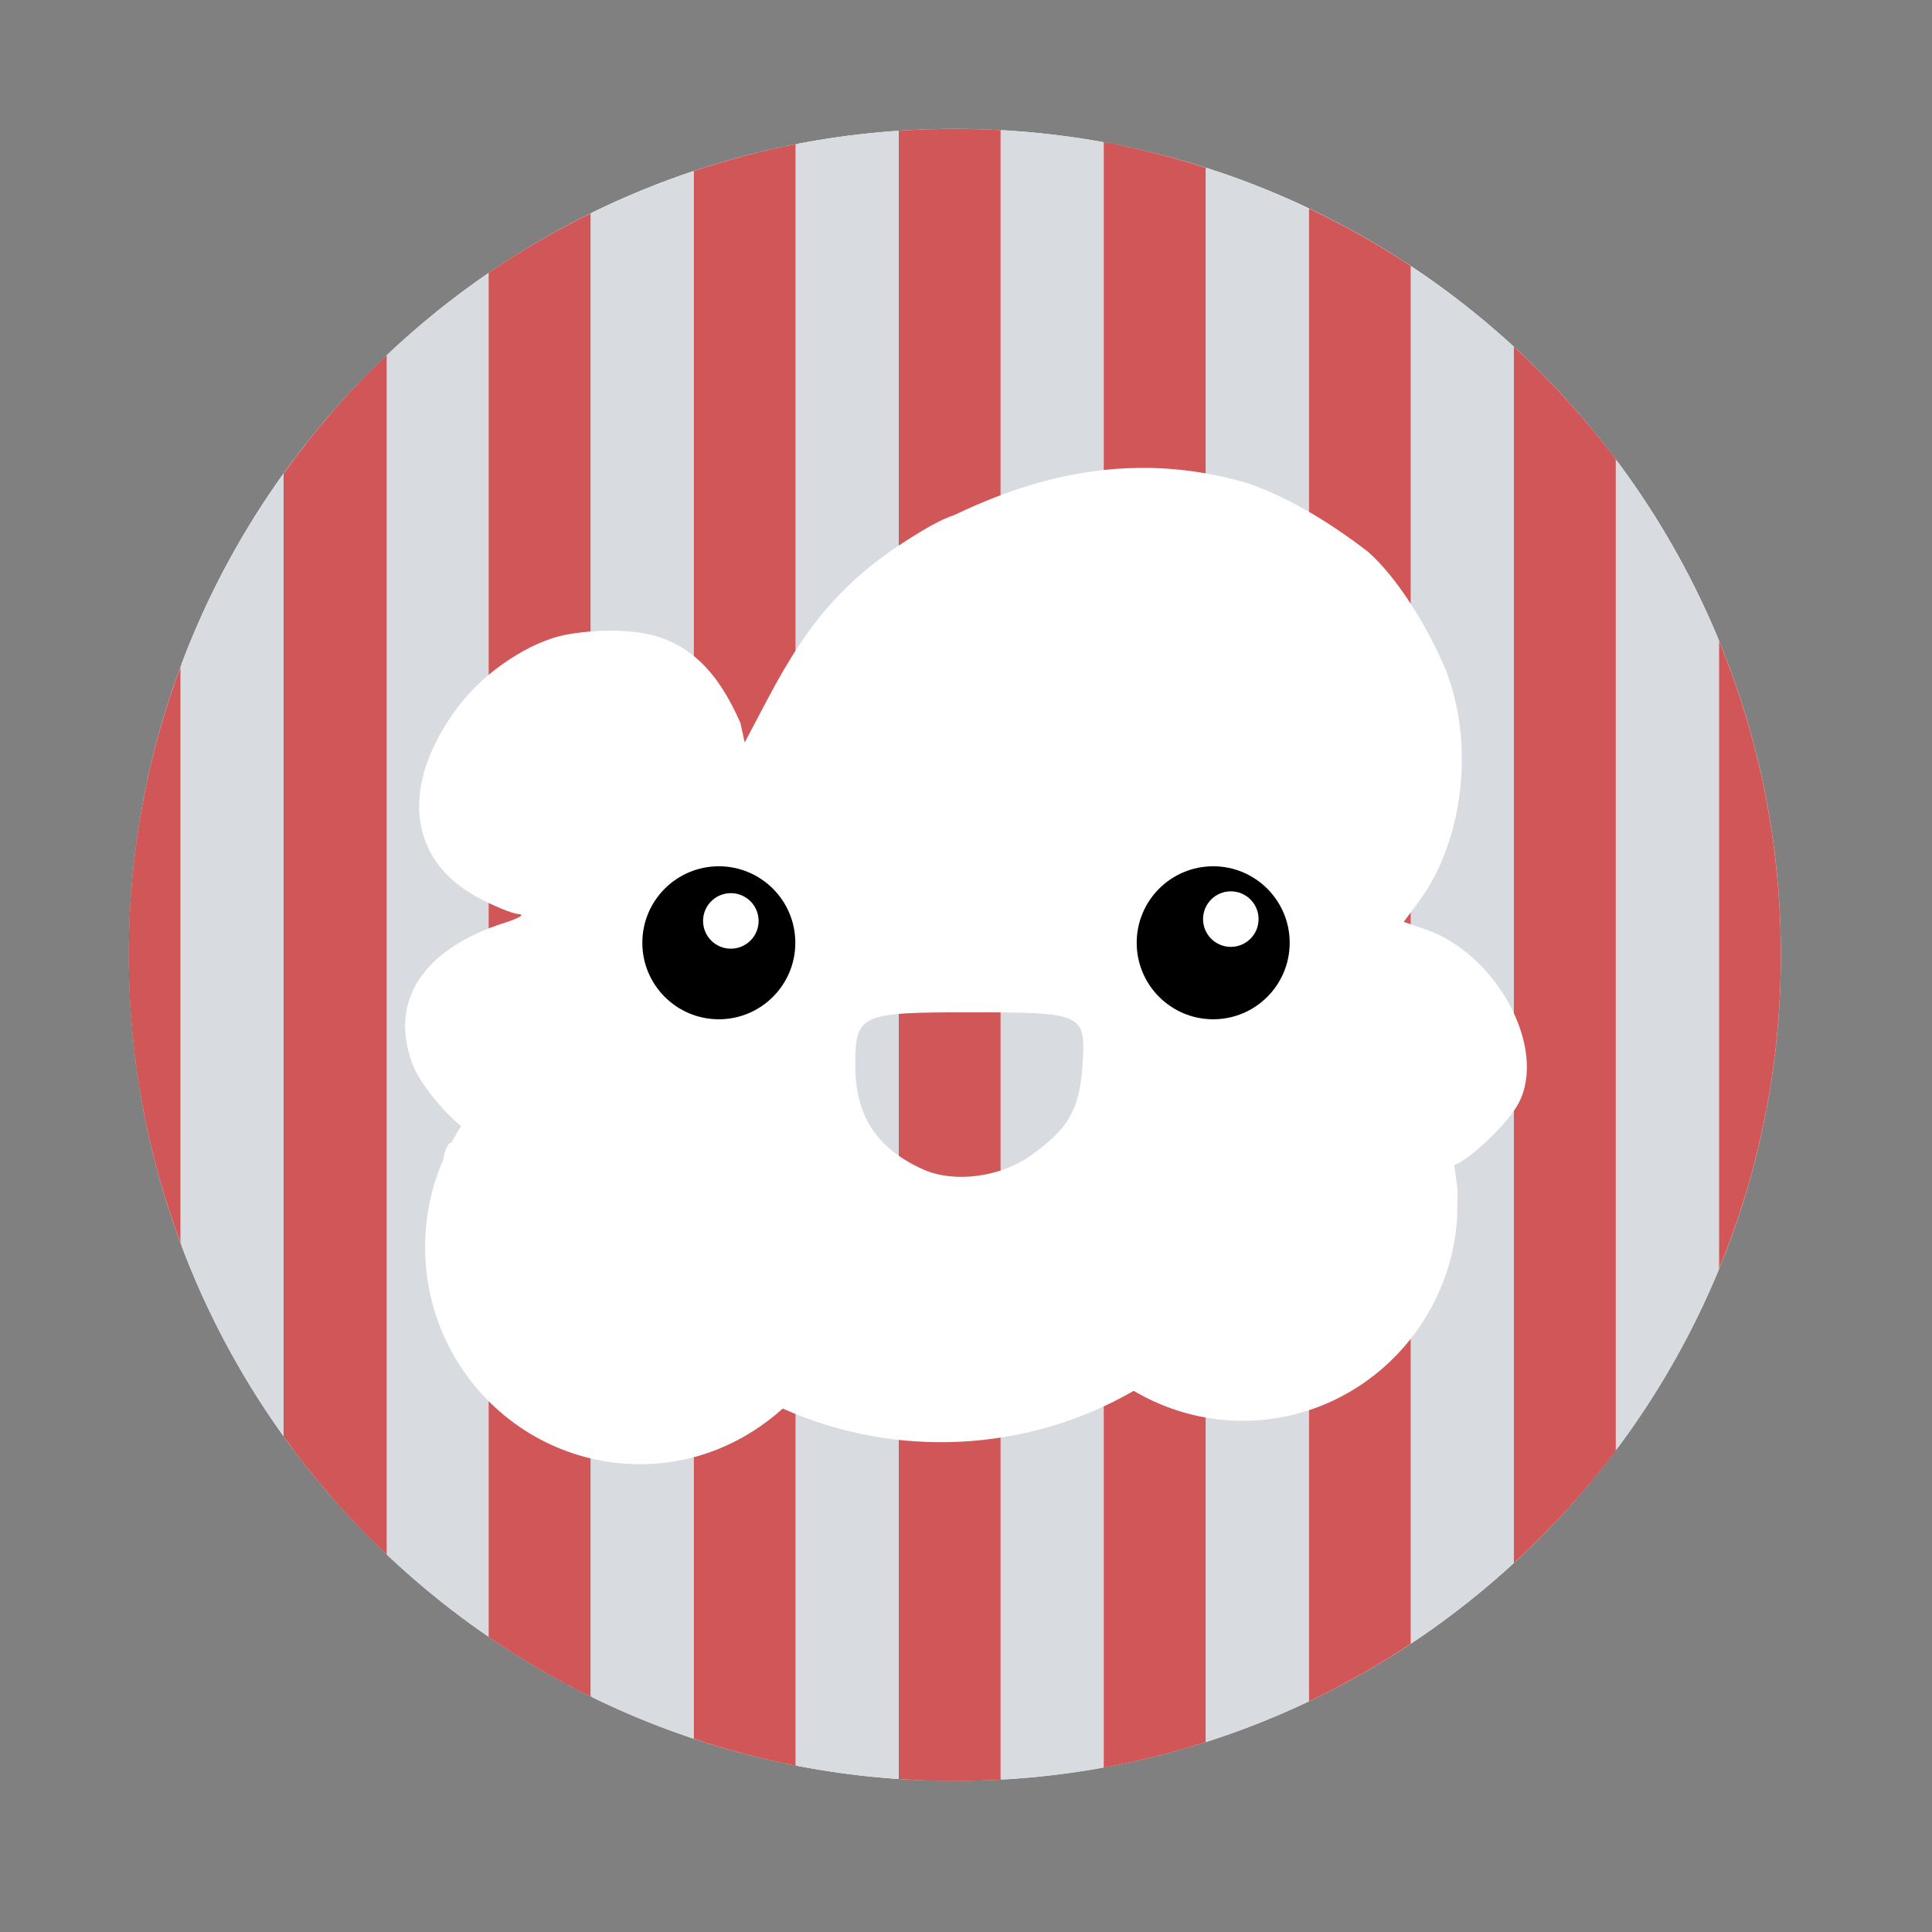 <?xml version="1.0" encoding="UTF-8" standalone="no"?>
<svg xmlns:dc="http://purl.org/dc/elements/1.1/" xmlns:cc="http://creativecommons.org/ns#" xmlns:rdf="http://www.w3.org/1999/02/22-rdf-syntax-ns#" xmlns:svg="http://www.w3.org/2000/svg" xmlns="http://www.w3.org/2000/svg" xmlns:xlink="http://www.w3.org/1999/xlink" xmlns:sodipodi="http://sodipodi.sourceforge.net/DTD/sodipodi-0.dtd" xmlns:inkscape="http://www.inkscape.org/namespaces/inkscape" height="512" viewBox="0 0 512 512" width="512" version="1.1" id="svg2" inkscape:version="0.91 r" sodipodi:docname="popcorn-time.svg">
<rect x="0" y="0" width="512" height="512" fill="#808080" stroke="none"/>
<sodipodi:namedview pagecolor="#ffffff" bordercolor="#666666" borderopacity="1" objecttolerance="10" gridtolerance="10" guidetolerance="10" inkscape:pageopacity="0" inkscape:pageshadow="2" inkscape:window-width="640" inkscape:window-height="480" id="namedview42" showgrid="false" inkscape:zoom="0.4609375" inkscape:cx="256" inkscape:cy="256" inkscape:window-x="0" inkscape:window-y="0" inkscape:window-maximized="0" inkscape:current-layer="svg2" />
<defs id="defs68">
<path id="0-9" d="m206.03 244.69c0 11.196-9.08 20.273-20.273 20.273-11.196 0-20.273-9.08-20.273-20.273 0-11.196 9.08-20.273 20.273-20.273 11.196 0 20.273 9.08 20.273 20.273" />
</defs>
<path id="path7" d="m471.95 253.05c0 120.9-98.01 218.9-218.9 218.9-120.9 0-218.9-98.01-218.9-218.9 0-120.9 98.01-218.9 218.9-218.9 120.9 0 218.9 98.01 218.9 218.9" fill-rule="evenodd" fill="#fff" />
<path id="path19" fill="#bb0b0d" d="m253.03 34.16c-5 0-9.957 0.17-14.875 0.5v436.78c4.918 0.33 9.873 0.531 14.875 0.531 4.181 0 8.346-0.144 12.469-0.375v-437.09c-4.123-0.231-8.288-0.344-12.469-0.344" />
<g id="g39" transform="translate(1093.4 -47.406)" font-size="208.33" font-family="Gentium Book Basic" line-height="125%" word-spacing="0" letter-spacing="0" />
<g id="g9" fill="#bb0b0d">
<path id="path11" d="m211.16 38.16c-9.342 1.81-18.467 4.23-27.344 7.188v415.41c8.878 2.958 18 5.377 27.344 7.188v-429.78" />
<path id="path13" d="m455.53 169.78v166.53c10.568-25.671 16.406-53.767 16.406-83.25s-5.838-57.61-16.406-83.28" />
<path id="path15" d="m346.84 55.25v395.63c9.509-4.518 18.649-9.712 27.344-15.5v-364.66c-8.69-5.788-17.83-10.951-27.34-15.469" />
</g>
<path id="path17" fill="#c7cbd1" d="m373.84 70.47v365.16c9.689-6.423 18.819-13.596 27.344-21.438v-322.28c-8.52-7.84-17.65-15.008-27.34-21.436" />
<path id="path21" fill="#c7cbd1" d="m265.16 34.5v437.09c9.284-0.506 18.403-1.56 27.344-3.188v-430.72c-8.94-1.628-18.06-2.681-27.344-3.188" />
<path id="path23" fill="#bb0b0d" d="m156.81 56.41c-9.527 4.67-18.657 9.986-27.344 15.938v361.41c8.688 5.953 17.816 11.298 27.344 15.969v-393.31" />
<path id="path25" fill="#c7cbd1" d="m183.81 45.34c-9.4 3.132-18.528 6.895-27.313 11.219v393c8.782 4.322 17.915 8.06 27.313 11.188v-415.41" />
<path id="path27" fill="#bb0b0d" d="m48.16 175.88c-9.05 24-14.03 50.02-14.03 77.19s4.986 53.15 14.03 77.16v-154.34" />
<path id="path29" fill="#c7cbd1" d="m75.16 125.5c-11.263 15.679-20.505 32.884-27.344 51.28v152.53c6.839 18.397 16.08 35.634 27.344 51.31v-255.12" />
<path id="path31" fill="#bb0b0d" d="m401.19 91.91v322.28c9.995-9.195 19.17-19.291 27.313-30.19v-261.87c-8.14-10.9-17.32-21.02-27.31-30.22" />
<path id="path33" fill="#c7cbd1" d="m428.19 121.72v262.69c11.04-14.699 20.247-30.855 27.344-48.09v-166.53c-7.097-17.239-16.303-33.364-27.344-48.06" />
<path id="path35" fill="#bb0b0d" d="m292.5 37.688v430.72c9.336-1.7 18.461-4 27.344-6.844v-417c-8.88-2.85-18.01-5.181-27.34-6.881" />
<g id="g37" fill="#c7cbd1">
<path id="path39" d="m319.5 44.44v417.25c9.409-2.995 18.535-6.628 27.344-10.813v-395.62c-8.8-4.188-17.93-7.821-27.34-10.816" />
<path id="path41" d="m238.16 34.656c-9.288 0.624-18.409 1.816-27.344 3.563v429.66c8.935 1.747 18.06 2.939 27.344 3.563v-436.78" />
<path id="path43" d="m129.47 72.34c-9.687 6.637-18.833 14.03-27.313 22.09v317.22c8.48 8.07 17.626 15.457 27.313 22.09v-361.41" />
</g>
<path id="path45" fill="#bb0b0d" d="m102.47 94.16c-10.07 9.542-19.2 20.05-27.313 31.344v255.13c8.112 11.292 17.246 21.771 27.313 31.31v-317.78" />
<path id="path5523" opacity="0.305" fill-rule="evenodd" fill="#fff" d="m471.95 253.05c0 120.9-98.01 218.9-218.9 218.9-120.9 0-218.9-98.01-218.9-218.9 0-120.9 98.01-218.9 218.9-218.9 120.9 0 218.9 98.01 218.9 218.9" />
<g id="g5516">
<path id="path107" fill="#fff" d="m301.97 124c-17.412 0.153-33.706 5.096-49.06 12.5-2.571 0.856-5.144 2.129-8.375 4.063-19.246 11.518-29.543 22.715-41.19 44.844l-6 11.375-1.125-5.188c-6-13.714-13.952-22.19-27.12-24-6.972-0.936-14.361-0.304-19.375 0.656-9.05 1.811-20.991 9.344-28.22 18.906-15.522 20.537-13.588 40.497 4.906 50.563 4.417 2.404 9.416 4.442 11.09 4.531 1.677 0.089 0.048 1.09-3.625 2.25-21.775 6.876-30.911 20.858-24.531 37.563 1.93 5.05 8.07 12.508 12.875 16.375-0.929 1.403-1.787 2.857-2.594 4.344-0.971 0.207-1.716 1.855-2.188 4.594-3.065 7.07-4.781 14.883-4.781 23.09 0 31.809 25.514 57.56 57 57.56 14.582 0 27.7-5.652 37.781-14.75 29.686 13.293 64.56 11.737 93-4.688 8.435 4.981 18.368 7.938 28.844 7.938 30.17 0 54.87-23.717 56.875-53.688 0.032-7.03 0.342-6.68-0.219-10-0.142-1.364-0.328-2.698-0.563-4.03 4.552-1.866 14.279-11.06 17.13-16.563 7.545-14.589-5.848-39.46-24.781-45.969l-5.719-1.969 4.094-5.531c11.01-14.922 14.419-38.564 8.281-57.719-0.831-2.594-1.645-4.656-2.469-6.313-4.568-10.02-11.867-21.947-19.469-28.594-11.776-9.04-22.15-14.703-31.625-18.03-9.95-2.976-19.569-4.206-28.844-4.125m-44.875 144.28c30.24 0 30.778 0.221 29.75 14.438-0.827 11.434-3.788 16.514-13.75 23.563-8.095 5.728-20.311 7.299-28.469 3.625-12.321-5.55-17.969-14.225-17.969-27.438 0-13.696 1.112-14.188 30.438-14.188" />
<use id="use109" xlink:href="#0-9" transform="translate(4.74,5.157)" height="1" width="1" />
<use id="use111" xlink:href="#0-9" transform="matrix(.363 0 0 .363 126.25 155.23)" height="1" width="1" fill="#ffffff" />
<use id="use113" xlink:href="#0-9" transform="translate(135.75,5.157)" height="1" width="1" />
<use id="use115" xlink:href="#0-9" transform="matrix(.363 0 0 .363 258.75 154.75)" height="1" width="1" fill="#ffffff" />
</g>
</svg>
